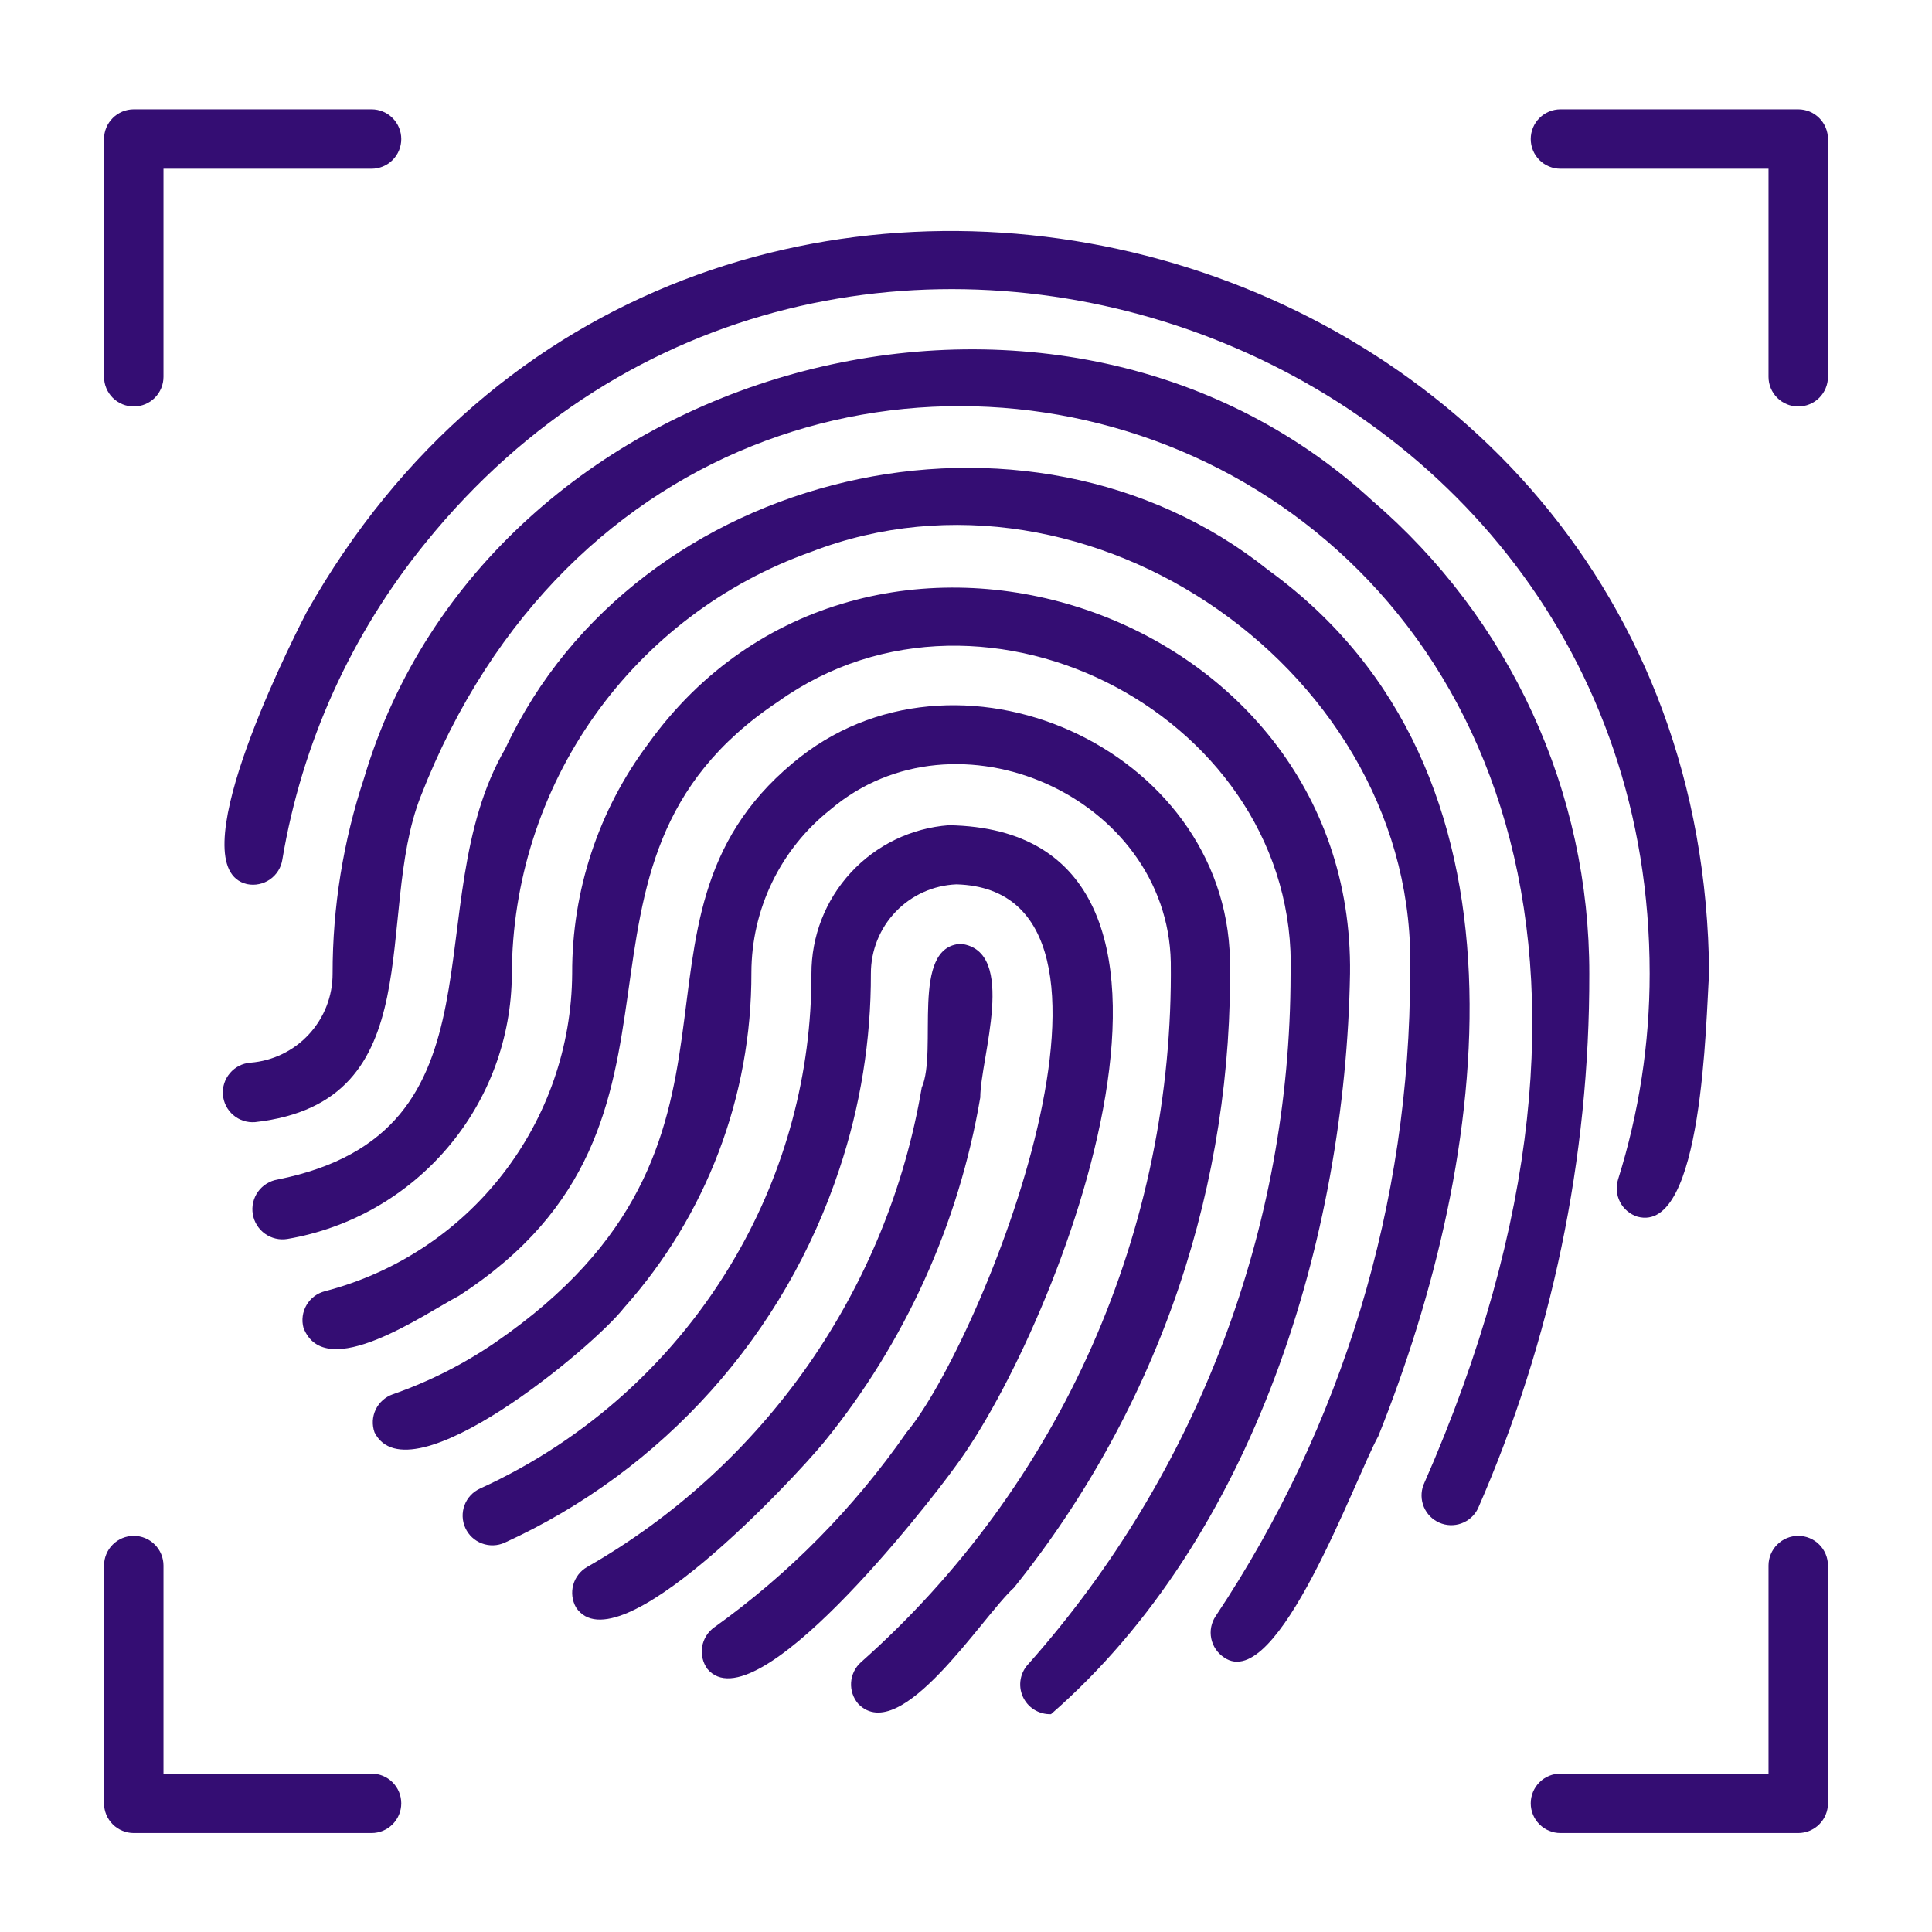 <svg width="65" height="65" viewBox="0 0 65 65" fill="none" xmlns="http://www.w3.org/2000/svg">
<path d="M27.73 48.512C30.451 45.166 32.259 41.174 32.98 36.923C32.98 35.613 34.25 31.994 32.33 31.754C30.61 31.844 31.56 35.343 31.01 36.593C30.443 39.947 29.139 43.133 27.192 45.922C25.245 48.71 22.703 51.033 19.75 52.721C19.522 52.853 19.354 53.07 19.285 53.325C19.216 53.579 19.25 53.851 19.38 54.081C20.75 56.141 26.66 49.811 27.73 48.512Z" fill="#340D73"/>
<path d="M32.14 49.341C35.62 44.672 42.2 27.934 31.92 27.764C30.66 27.86 29.484 28.428 28.627 29.356C27.77 30.283 27.296 31.5 27.3 32.763C27.306 36.102 26.426 39.383 24.75 42.272C22.764 45.705 19.758 48.435 16.15 50.081C16.03 50.135 15.922 50.213 15.833 50.309C15.743 50.405 15.674 50.518 15.628 50.641C15.535 50.889 15.545 51.164 15.655 51.406C15.765 51.647 15.966 51.835 16.215 51.927C16.463 52.02 16.738 52.011 16.98 51.901C19.621 50.694 21.984 48.954 23.922 46.791C25.859 44.629 27.329 42.089 28.24 39.332C28.948 37.211 29.306 34.989 29.3 32.753C29.299 31.978 29.599 31.233 30.136 30.673C30.672 30.114 31.405 29.784 32.18 29.753C39.18 29.953 33 45.221 30.5 48.191C28.734 50.731 26.546 52.95 24.03 54.75C23.922 54.827 23.831 54.924 23.761 55.036C23.692 55.148 23.645 55.272 23.623 55.402C23.602 55.532 23.607 55.665 23.637 55.794C23.667 55.922 23.722 56.043 23.8 56.15C25.4 58.06 31.15 50.721 32.14 49.341Z" fill="#340D73"/>
<path d="M39.67 43.282C40.861 39.739 41.439 36.02 41.38 32.283C41.23 25.164 32.12 21.075 26.67 25.674C20.25 31.033 26.48 38.412 16.67 45.161C15.6 45.896 14.436 46.484 13.21 46.911C13.086 46.955 12.972 47.023 12.874 47.111C12.776 47.199 12.696 47.305 12.639 47.424C12.583 47.543 12.55 47.672 12.543 47.804C12.537 47.935 12.556 48.067 12.6 48.191C13.76 50.491 19.98 45.311 21 43.992C23.767 40.891 25.291 36.878 25.28 32.723C25.281 31.669 25.52 30.629 25.979 29.68C26.437 28.732 27.105 27.899 27.93 27.244C32.17 23.634 39.28 26.814 39.39 32.373C39.443 36.815 38.539 41.217 36.742 45.28C34.944 49.342 32.293 52.971 28.97 55.92C28.772 56.095 28.651 56.342 28.634 56.606C28.617 56.871 28.706 57.131 28.88 57.33C30.31 58.77 33.05 54.38 34.11 53.42C36.544 50.393 38.427 46.961 39.67 43.282Z" fill="#340D73"/>
<path d="M45.42 32.754C45.58 20.345 29.03 14.956 21.8 25.035C20.135 27.263 19.24 29.972 19.25 32.754C19.235 35.203 18.41 37.578 16.906 39.511C15.402 41.444 13.301 42.826 10.93 43.442C10.802 43.475 10.681 43.533 10.575 43.612C10.469 43.692 10.38 43.792 10.313 43.907C10.246 44.021 10.202 44.148 10.185 44.279C10.167 44.411 10.176 44.544 10.21 44.672C10.94 46.562 14.3 44.192 15.43 43.602C24.57 37.693 17.89 29.114 26.18 23.605C33.18 18.606 43.71 24.225 43.42 32.784C43.413 41.329 40.28 49.577 34.61 55.971C34.47 56.114 34.376 56.295 34.34 56.492C34.304 56.689 34.328 56.892 34.409 57.075C34.49 57.258 34.623 57.413 34.793 57.519C34.963 57.625 35.16 57.678 35.36 57.671C42.19 51.721 45.27 41.673 45.42 32.754Z" fill="#340D73"/>
<path d="M42.68 19.186C34.56 12.687 21.4 15.767 17 25.186C13.95 30.425 17.27 38.094 9.34 39.684C9.208 39.705 9.083 39.753 8.97 39.823C8.857 39.893 8.758 39.985 8.681 40.093C8.603 40.201 8.548 40.324 8.518 40.453C8.487 40.583 8.483 40.717 8.505 40.848C8.526 40.98 8.574 41.105 8.644 41.218C8.714 41.331 8.806 41.43 8.914 41.507C9.022 41.585 9.145 41.64 9.274 41.67C9.404 41.701 9.538 41.705 9.67 41.683C11.774 41.324 13.683 40.235 15.064 38.607C16.445 36.98 17.208 34.919 17.22 32.785C17.228 29.666 18.2 26.626 20.002 24.081C21.805 21.535 24.35 19.609 27.29 18.566C36.66 14.947 47.76 22.676 47.44 32.755C47.445 40.448 45.169 47.971 40.9 54.372C40.827 54.481 40.776 54.604 40.75 54.733C40.724 54.863 40.725 54.996 40.751 55.125C40.777 55.254 40.828 55.377 40.902 55.486C40.975 55.595 41.07 55.689 41.18 55.761C42.98 57.021 45.6 49.702 46.37 48.322C50.12 38.974 51.98 25.935 42.68 19.186Z" fill="#340D73"/>
<path d="M10.31 20.607C9.55 22.076 6.03 29.215 8.31 29.745C8.443 29.773 8.581 29.773 8.713 29.745C8.846 29.718 8.972 29.664 9.084 29.586C9.195 29.508 9.289 29.409 9.361 29.294C9.433 29.178 9.48 29.05 9.5 28.916C10.156 25.005 11.817 21.332 14.32 18.257C27.901 1.479 55.501 11.108 55.501 32.755C55.501 35.102 55.143 37.435 54.44 39.674C54.4 39.8 54.385 39.932 54.396 40.063C54.407 40.194 54.443 40.322 54.504 40.439C54.564 40.556 54.647 40.66 54.748 40.745C54.848 40.83 54.965 40.894 55.09 40.934C57.3 41.534 57.39 34.265 57.501 32.755C57.31 6.958 22.93 -1.8 10.31 20.607Z" fill="#340D73"/>
<path d="M46.16 16.836C35.41 6.977 16.41 12.196 12.25 26.174C11.547 28.297 11.189 30.518 11.19 32.754C11.193 33.511 10.908 34.241 10.394 34.797C9.881 35.354 9.175 35.695 8.42 35.753C8.155 35.774 7.909 35.9 7.737 36.103C7.564 36.305 7.479 36.568 7.5 36.833C7.521 37.098 7.647 37.344 7.85 37.517C8.052 37.689 8.315 37.774 8.58 37.753C14.58 37.083 12.58 30.814 14.15 26.804C23.88 1.808 63.68 14.096 47.89 49.961C47.8 50.201 47.806 50.466 47.905 50.702C48.005 50.938 48.191 51.127 48.426 51.229C48.66 51.332 48.925 51.34 49.166 51.253C49.407 51.166 49.605 50.99 49.72 50.761C52.207 45.087 53.484 38.958 53.47 32.764C53.475 29.738 52.824 26.748 51.562 23.998C50.3 21.248 48.457 18.805 46.16 16.836Z" fill="#340D73"/>
<path d="M4.5 13.676C4.765 13.676 5.02 13.571 5.207 13.384C5.395 13.196 5.5 12.942 5.5 12.677V5.677H12.5C12.765 5.677 13.02 5.572 13.207 5.385C13.395 5.197 13.5 4.943 13.5 4.678C13.5 4.412 13.395 4.158 13.207 3.971C13.02 3.783 12.765 3.678 12.5 3.678H4.5C4.235 3.678 3.98 3.783 3.793 3.971C3.605 4.158 3.5 4.412 3.5 4.678V12.677C3.5 12.942 3.605 13.196 3.793 13.384C3.98 13.571 4.235 13.676 4.5 13.676Z" fill="#340D73"/>
<path d="M60.5 3.678H52.5C52.235 3.678 51.98 3.783 51.793 3.971C51.605 4.158 51.5 4.412 51.5 4.678C51.5 4.943 51.605 5.197 51.793 5.385C51.98 5.572 52.235 5.677 52.5 5.677H59.5V12.677C59.5 12.942 59.605 13.196 59.793 13.384C59.98 13.571 60.235 13.676 60.5 13.676C60.765 13.676 61.02 13.571 61.207 13.384C61.395 13.196 61.5 12.942 61.5 12.677V4.678C61.5 4.412 61.395 4.158 61.207 3.971C61.02 3.783 60.765 3.678 60.5 3.678Z" fill="#340D73"/>
<path d="M60.5 51.672C60.235 51.672 59.98 51.777 59.793 51.965C59.605 52.152 59.5 52.407 59.5 52.672V59.671H52.5C52.235 59.671 51.98 59.776 51.793 59.964C51.605 60.151 51.5 60.406 51.5 60.671C51.5 60.936 51.605 61.19 51.793 61.378C51.98 61.565 52.235 61.671 52.5 61.671H60.5C60.765 61.671 61.02 61.565 61.207 61.378C61.395 61.19 61.5 60.936 61.5 60.671V52.672C61.5 52.407 61.395 52.152 61.207 51.965C61.02 51.777 60.765 51.672 60.5 51.672Z" fill="#340D73"/>
<path d="M12.5 59.671H5.5V52.672C5.5 52.407 5.395 52.152 5.207 51.965C5.02 51.777 4.765 51.672 4.5 51.672C4.235 51.672 3.98 51.777 3.793 51.965C3.605 52.152 3.5 52.407 3.5 52.672V60.671C3.5 60.936 3.605 61.19 3.793 61.378C3.98 61.565 4.235 61.671 4.5 61.671H12.5C12.765 61.671 13.02 61.565 13.207 61.378C13.395 61.19 13.5 60.936 13.5 60.671C13.5 60.406 13.395 60.151 13.207 59.964C13.02 59.776 12.765 59.671 12.5 59.671Z" fill="#340D73"/>
</svg>
